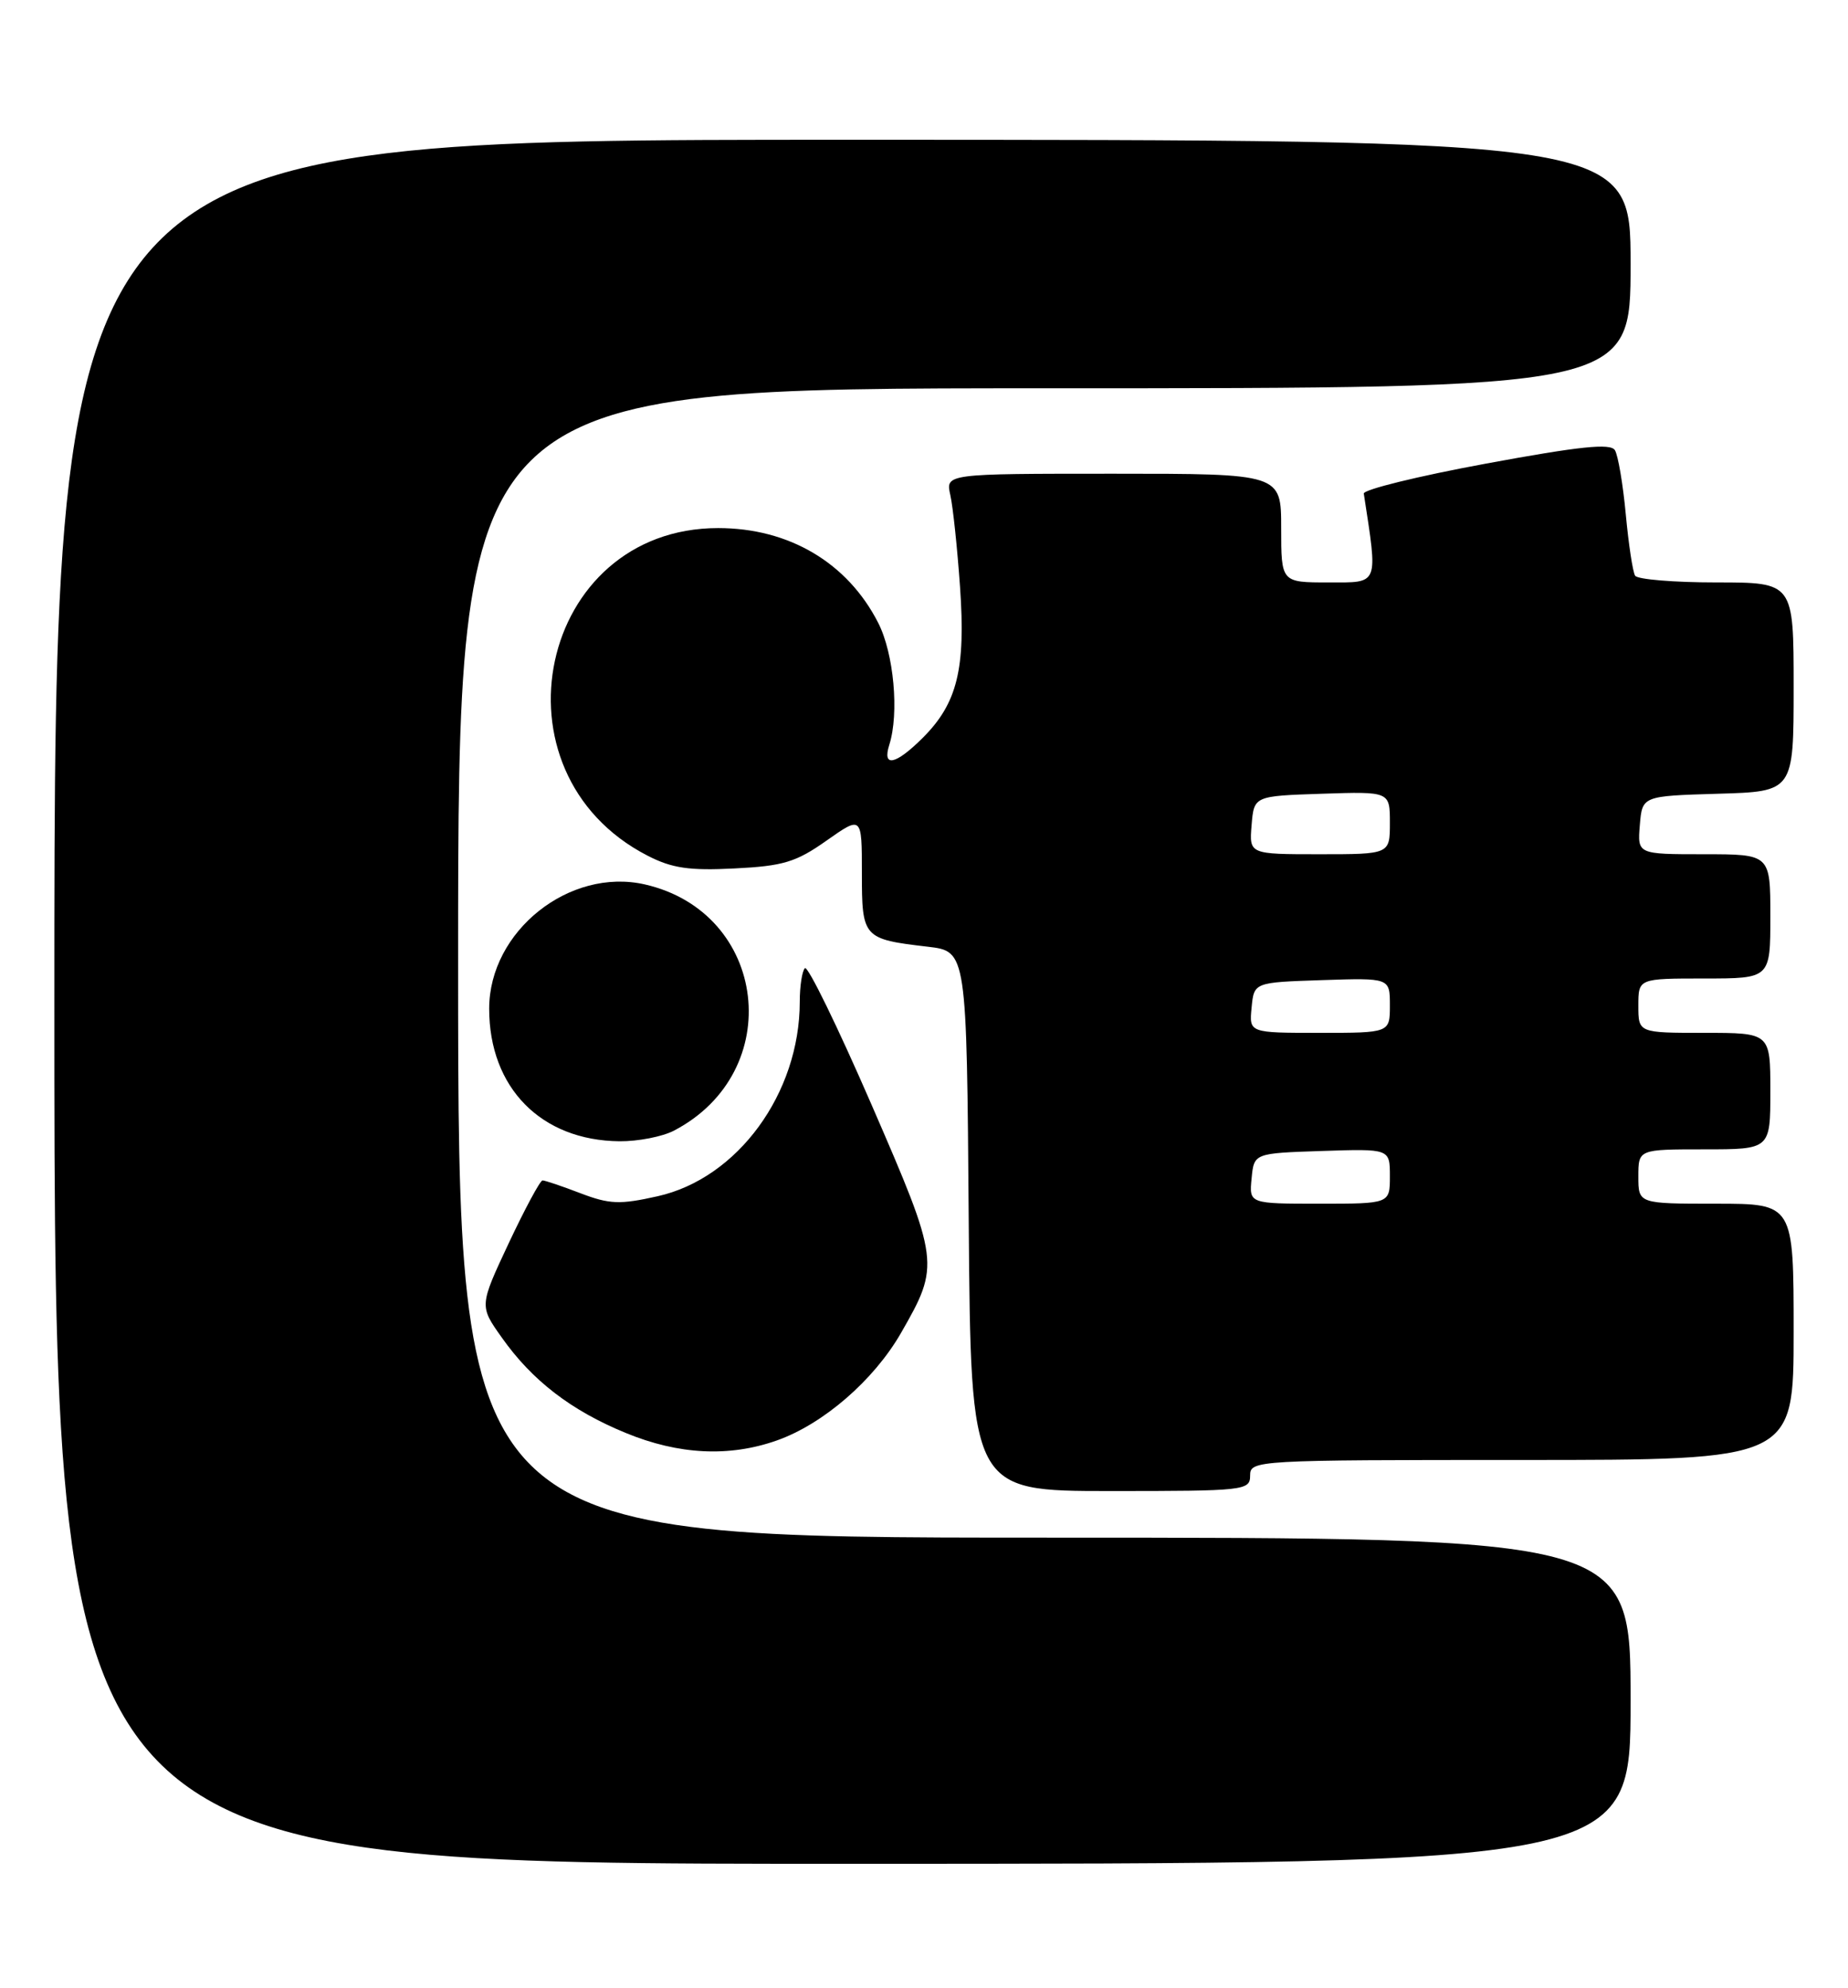 <?xml version="1.0" encoding="UTF-8" standalone="no"?>
<!DOCTYPE svg PUBLIC "-//W3C//DTD SVG 1.1//EN" "http://www.w3.org/Graphics/SVG/1.1/DTD/svg11.dtd" >
<svg xmlns="http://www.w3.org/2000/svg" xmlns:xlink="http://www.w3.org/1999/xlink" version="1.1" viewBox="0 0 238 256">
 <g >
 <path fill="currentColor"
d=" M 210.00 219.00 C 210.00 198.00 210.00 198.00 134.50 198.00 C 59.00 198.00 59.00 198.00 59.00 124.00 C 59.00 50.00 59.00 50.00 134.50 50.00 C 210.00 50.00 210.00 50.00 210.00 34.00 C 210.00 18.00 210.00 18.00 108.50 18.00 C 7.00 18.00 7.00 18.00 7.00 129.00 C 7.00 240.00 7.00 240.00 108.50 240.00 C 210.00 240.00 210.00 240.00 210.00 219.00 Z  M 161.00 190.00 C 161.00 188.04 161.67 188.00 196.00 188.00 C 231.00 188.00 231.00 188.00 231.00 171.50 C 231.00 155.00 231.00 155.00 221.00 155.00 C 211.00 155.00 211.00 155.00 211.00 151.50 C 211.00 148.00 211.00 148.00 219.50 148.00 C 228.00 148.00 228.00 148.00 228.00 140.50 C 228.00 133.00 228.00 133.00 219.50 133.00 C 211.00 133.00 211.00 133.00 211.00 129.50 C 211.00 126.00 211.00 126.00 219.50 126.00 C 228.00 126.00 228.00 126.00 228.00 118.00 C 228.00 110.00 228.00 110.00 219.44 110.00 C 210.88 110.00 210.88 110.00 211.19 106.25 C 211.50 102.50 211.50 102.50 221.25 102.21 C 231.00 101.93 231.00 101.93 231.00 88.46 C 231.00 75.00 231.00 75.00 221.06 75.00 C 215.59 75.00 210.87 74.61 210.58 74.13 C 210.28 73.64 209.74 70.09 209.38 66.22 C 209.02 62.35 208.39 58.64 207.98 57.97 C 207.42 57.05 203.44 57.47 191.37 59.70 C 182.64 61.31 175.56 63.05 175.64 63.56 C 177.47 75.49 177.66 75.00 171.09 75.00 C 165.00 75.00 165.00 75.00 165.00 68.00 C 165.00 61.00 165.00 61.00 143.38 61.00 C 121.77 61.00 121.77 61.00 122.39 63.75 C 122.73 65.26 123.29 70.58 123.64 75.57 C 124.38 86.14 123.29 90.56 118.85 95.00 C 115.34 98.50 113.59 98.87 114.53 95.91 C 115.82 91.85 115.12 84.15 113.10 80.20 C 109.15 72.46 101.62 68.00 92.49 68.00 C 69.36 68.00 62.58 99.49 83.41 110.19 C 86.54 111.80 88.77 112.13 94.60 111.83 C 100.86 111.52 102.52 111.02 106.44 108.25 C 111.00 105.04 111.00 105.04 111.00 112.41 C 111.00 120.77 111.14 120.93 119.50 121.91 C 124.50 122.50 124.50 122.50 124.76 157.25 C 125.03 192.00 125.03 192.00 143.01 192.00 C 160.33 192.00 161.00 191.93 161.00 190.00 Z  M 100.04 185.49 C 106.02 183.38 112.53 177.74 116.03 171.66 C 121.08 162.85 121.03 162.50 112.23 142.22 C 107.88 132.21 104.03 124.31 103.66 124.67 C 103.30 125.04 103.00 126.98 103.00 128.99 C 103.00 140.79 95.00 151.74 84.69 154.04 C 79.84 155.13 78.49 155.08 74.75 153.65 C 72.38 152.74 70.18 152.00 69.87 152.00 C 69.57 152.00 67.61 155.64 65.52 160.08 C 61.73 168.16 61.73 168.16 64.62 172.23 C 68.53 177.77 73.55 181.63 80.59 184.52 C 87.41 187.33 93.91 187.65 100.04 185.49 Z  M 86.80 145.59 C 101.32 138.01 98.90 117.51 83.06 113.89 C 73.34 111.67 63.00 119.91 63.00 129.89 C 63.00 140.07 69.69 146.87 79.80 146.96 C 82.16 146.98 85.31 146.37 86.80 145.59 Z  M 161.19 151.75 C 161.50 148.50 161.50 148.50 170.25 148.21 C 179.00 147.92 179.00 147.92 179.00 151.46 C 179.00 155.00 179.00 155.00 169.94 155.00 C 160.87 155.00 160.87 155.00 161.19 151.75 Z  M 161.19 129.75 C 161.50 126.50 161.50 126.50 170.25 126.21 C 179.00 125.92 179.00 125.92 179.00 129.46 C 179.00 133.00 179.00 133.00 169.94 133.00 C 160.87 133.00 160.87 133.00 161.19 129.75 Z  M 161.19 106.25 C 161.50 102.50 161.50 102.50 170.25 102.21 C 179.00 101.92 179.00 101.92 179.00 105.96 C 179.00 110.00 179.00 110.00 169.94 110.00 C 160.88 110.00 160.88 110.00 161.19 106.25 Z "/>
</g>
</svg>